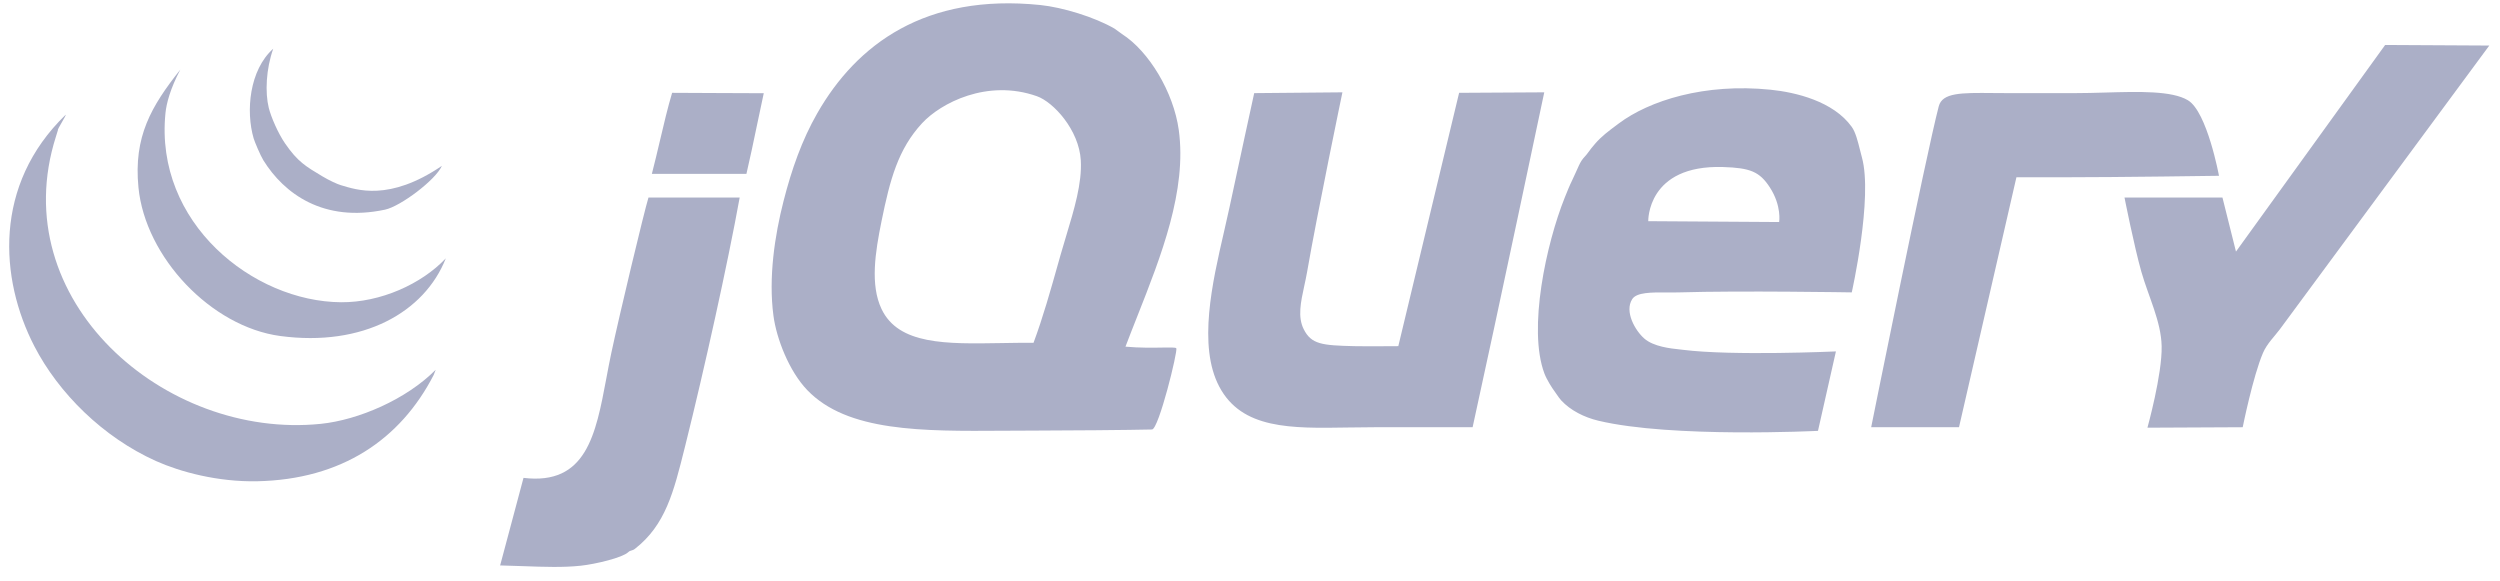 <svg width="155" height="36" viewBox="0 0 155 36" fill="none" xmlns="http://www.w3.org/2000/svg">
<path d="M147.879 2.788L154.336 2.824C154.336 2.824 142.332 19.089 141.352 20.414C141.034 20.844 140.55 21.307 140.305 21.881C139.685 23.323 139.048 26.488 139.048 26.488L133.141 26.517C133.141 26.517 134.06 23.218 134.022 21.462C133.989 19.927 133.206 18.394 132.766 16.855C132.322 15.296 131.719 12.247 131.719 12.247H137.792L138.63 15.598L147.879 2.788" fill="#ABAFC7"/>
<path fill-rule="evenodd" clip-rule="evenodd" d="M70.515 19.604C71.989 15.874 73.598 11.801 73.084 8.059C72.761 5.718 71.234 3.174 69.559 2.107C69.528 2.088 69.448 2.029 69.364 1.964L69.363 1.964L69.363 1.964L69.363 1.964L69.363 1.964C69.261 1.887 69.151 1.804 69.105 1.777C67.865 1.058 65.879 0.453 64.497 0.311C57.371 -0.42 53.12 2.746 50.676 7.012C49.715 8.687 49.078 10.517 48.582 12.457C48.033 14.605 47.639 17.21 47.954 19.577C48.142 20.994 48.921 23.009 50.048 24.184C52.531 26.772 57.15 26.741 62.262 26.705C62.862 26.701 63.468 26.697 64.079 26.697C65.861 26.697 70.135 26.661 71.424 26.628C71.841 26.615 73.037 21.748 72.931 21.591C72.884 21.536 72.561 21.541 72.069 21.549C71.485 21.559 70.661 21.573 69.779 21.493C70.013 20.875 70.262 20.245 70.515 19.604ZM115.437 9.751C116.131 12.252 114.809 18.128 114.809 18.128C114.809 18.128 107.909 18.012 104.129 18.128C103.871 18.136 103.602 18.134 103.335 18.132H103.335H103.335H103.335H103.335H103.335C102.387 18.126 101.47 18.12 101.197 18.547C100.705 19.313 101.377 20.492 101.947 20.99C102.523 21.494 103.579 21.606 104.138 21.665C104.215 21.673 104.283 21.68 104.339 21.688C107.406 22.077 113.827 21.788 113.827 21.788L112.715 26.713C112.715 26.713 103.641 27.168 99.103 26.085C98.207 25.872 97.367 25.44 96.799 24.829C96.699 24.72 96.606 24.585 96.514 24.45C96.464 24.378 96.415 24.305 96.364 24.236C96.247 24.079 95.906 23.562 95.752 23.153C94.716 20.391 95.874 15.1 97.009 12.264L97.027 12.218L97.027 12.218C97.156 11.897 97.314 11.502 97.48 11.165C97.564 10.994 97.643 10.815 97.719 10.645L97.719 10.645C97.839 10.373 97.949 10.123 98.056 9.96C98.12 9.861 98.191 9.782 98.263 9.702L98.263 9.702C98.324 9.635 98.384 9.568 98.439 9.489C98.58 9.286 98.743 9.089 98.894 8.914C99.288 8.456 99.733 8.124 100.262 7.731L100.36 7.657C102.25 6.241 105.672 5.142 109.783 5.563C111.331 5.722 113.668 6.275 114.809 7.867C115.045 8.194 115.188 8.769 115.32 9.298C115.36 9.456 115.398 9.61 115.437 9.751V9.751ZM137.577 10.899C137.577 10.899 136.846 6.937 135.654 6.218C134.659 5.619 132.612 5.678 130.52 5.738C129.884 5.756 129.244 5.774 128.628 5.774H124.539C124.192 5.774 123.864 5.771 123.556 5.768L123.556 5.768C121.59 5.75 120.426 5.739 120.202 6.593C119.402 9.647 116.013 26.488 116.013 26.488H121.458L125.018 10.991H127.95C131.343 10.991 137.577 10.899 137.577 10.899ZM109.731 11.619C110.476 12.771 110.307 13.766 110.307 13.766L102.192 13.713C102.192 13.713 102.1 10.207 106.831 10.356C108.506 10.409 109.094 10.637 109.731 11.619ZM95.744 5.724L90.465 5.755L86.695 21.462C86.695 21.462 84.61 21.477 83.973 21.462C81.963 21.415 81.303 21.349 80.832 20.414C80.446 19.651 80.647 18.726 80.864 17.728C80.926 17.442 80.99 17.15 81.041 16.855C81.684 13.148 83.23 5.724 83.23 5.724L77.76 5.774C77.76 5.774 76.719 10.542 76.225 12.875C76.125 13.342 76.01 13.841 75.891 14.36C75.165 17.509 74.257 21.442 75.596 23.974C76.993 26.614 80.029 26.564 83.585 26.505H83.585H83.585H83.585H83.586C84.123 26.497 84.672 26.488 85.229 26.488H91.302C92.802 19.681 95.744 5.724 95.744 5.724ZM65.754 15.807C65.866 15.409 65.988 15.004 66.112 14.597C66.596 12.995 67.092 11.355 67.01 9.944C66.9 8.051 65.312 6.327 64.288 5.965C61.203 4.876 58.316 6.398 57.168 7.64C55.683 9.248 55.18 11.127 54.655 13.713C54.264 15.633 53.943 17.66 54.655 19.158C55.713 21.38 58.652 21.329 62.072 21.271C62.727 21.26 63.399 21.248 64.079 21.252C64.658 19.701 65.144 17.973 65.63 16.247L65.754 15.807ZM47.353 5.78C47.213 6.418 47.073 7.089 46.932 7.765C46.718 8.79 46.502 9.828 46.278 10.781H40.415C40.595 10.085 40.759 9.39 40.919 8.71L40.919 8.71L40.919 8.71C41.162 7.676 41.397 6.676 41.671 5.755C42.587 5.755 43.472 5.761 44.378 5.768C45.327 5.774 46.298 5.78 47.353 5.78H47.353ZM45.86 12.248H40.205C39.919 13.19 38.402 19.531 37.902 21.881C37.79 22.407 37.691 22.936 37.593 23.458C36.935 26.961 36.346 30.099 32.457 29.628C32.259 30.357 32.036 31.2 31.806 32.069C31.541 33.075 31.265 34.117 31.008 35.057C31.499 35.067 31.98 35.084 32.45 35.102C33.731 35.148 34.926 35.192 36.017 35.073C36.934 34.973 38.591 34.577 38.949 34.236C39.023 34.165 39.086 34.148 39.153 34.129C39.216 34.111 39.283 34.093 39.368 34.026C41.258 32.549 41.764 30.523 42.451 27.767C42.47 27.69 42.489 27.613 42.509 27.535C43.656 22.94 45.12 16.339 45.86 12.248Z" fill="#ABAFC7"/>
<path d="M27.012 22.927L26.891 23.242C24.826 27.262 21.167 29.729 15.949 29.838C13.509 29.888 11.185 29.262 9.666 28.582C6.389 27.109 3.633 24.379 2.128 21.462C-0.032 17.279 -0.421 11.462 4.069 7.117C4.138 7.117 3.524 8.059 3.594 8.059L3.47 8.461C0.235 18.59 10.203 27.271 19.892 26.278C22.221 26.039 25.19 24.764 27.012 22.927Z" fill="#ABAFC7"/>
<path d="M21.148 18.739C23.586 18.756 26.132 17.616 27.64 16.017C26.321 19.366 22.501 21.518 17.379 20.833C13.09 20.259 9.005 15.944 8.584 11.619C8.276 8.472 9.373 6.593 11.18 4.315C10.552 5.506 10.317 6.425 10.259 7.012C9.572 13.82 15.698 18.703 21.148 18.739Z" fill="#ABAFC7"/>
<path d="M27.396 10.283C27.017 11.152 24.835 12.794 23.871 12.999C20.056 13.812 17.612 12.002 16.332 9.943C16.142 9.636 15.79 8.796 15.727 8.583C15.231 6.895 15.459 4.342 16.94 3.02C16.494 4.277 16.429 5.736 16.663 6.685C16.806 7.259 17.239 8.26 17.673 8.89C18.462 10.038 18.963 10.317 19.976 10.926C20.433 11.2 20.923 11.42 21.134 11.481C22.095 11.764 24.125 12.509 27.396 10.283" fill="#ABAFC7"/>
</svg>
